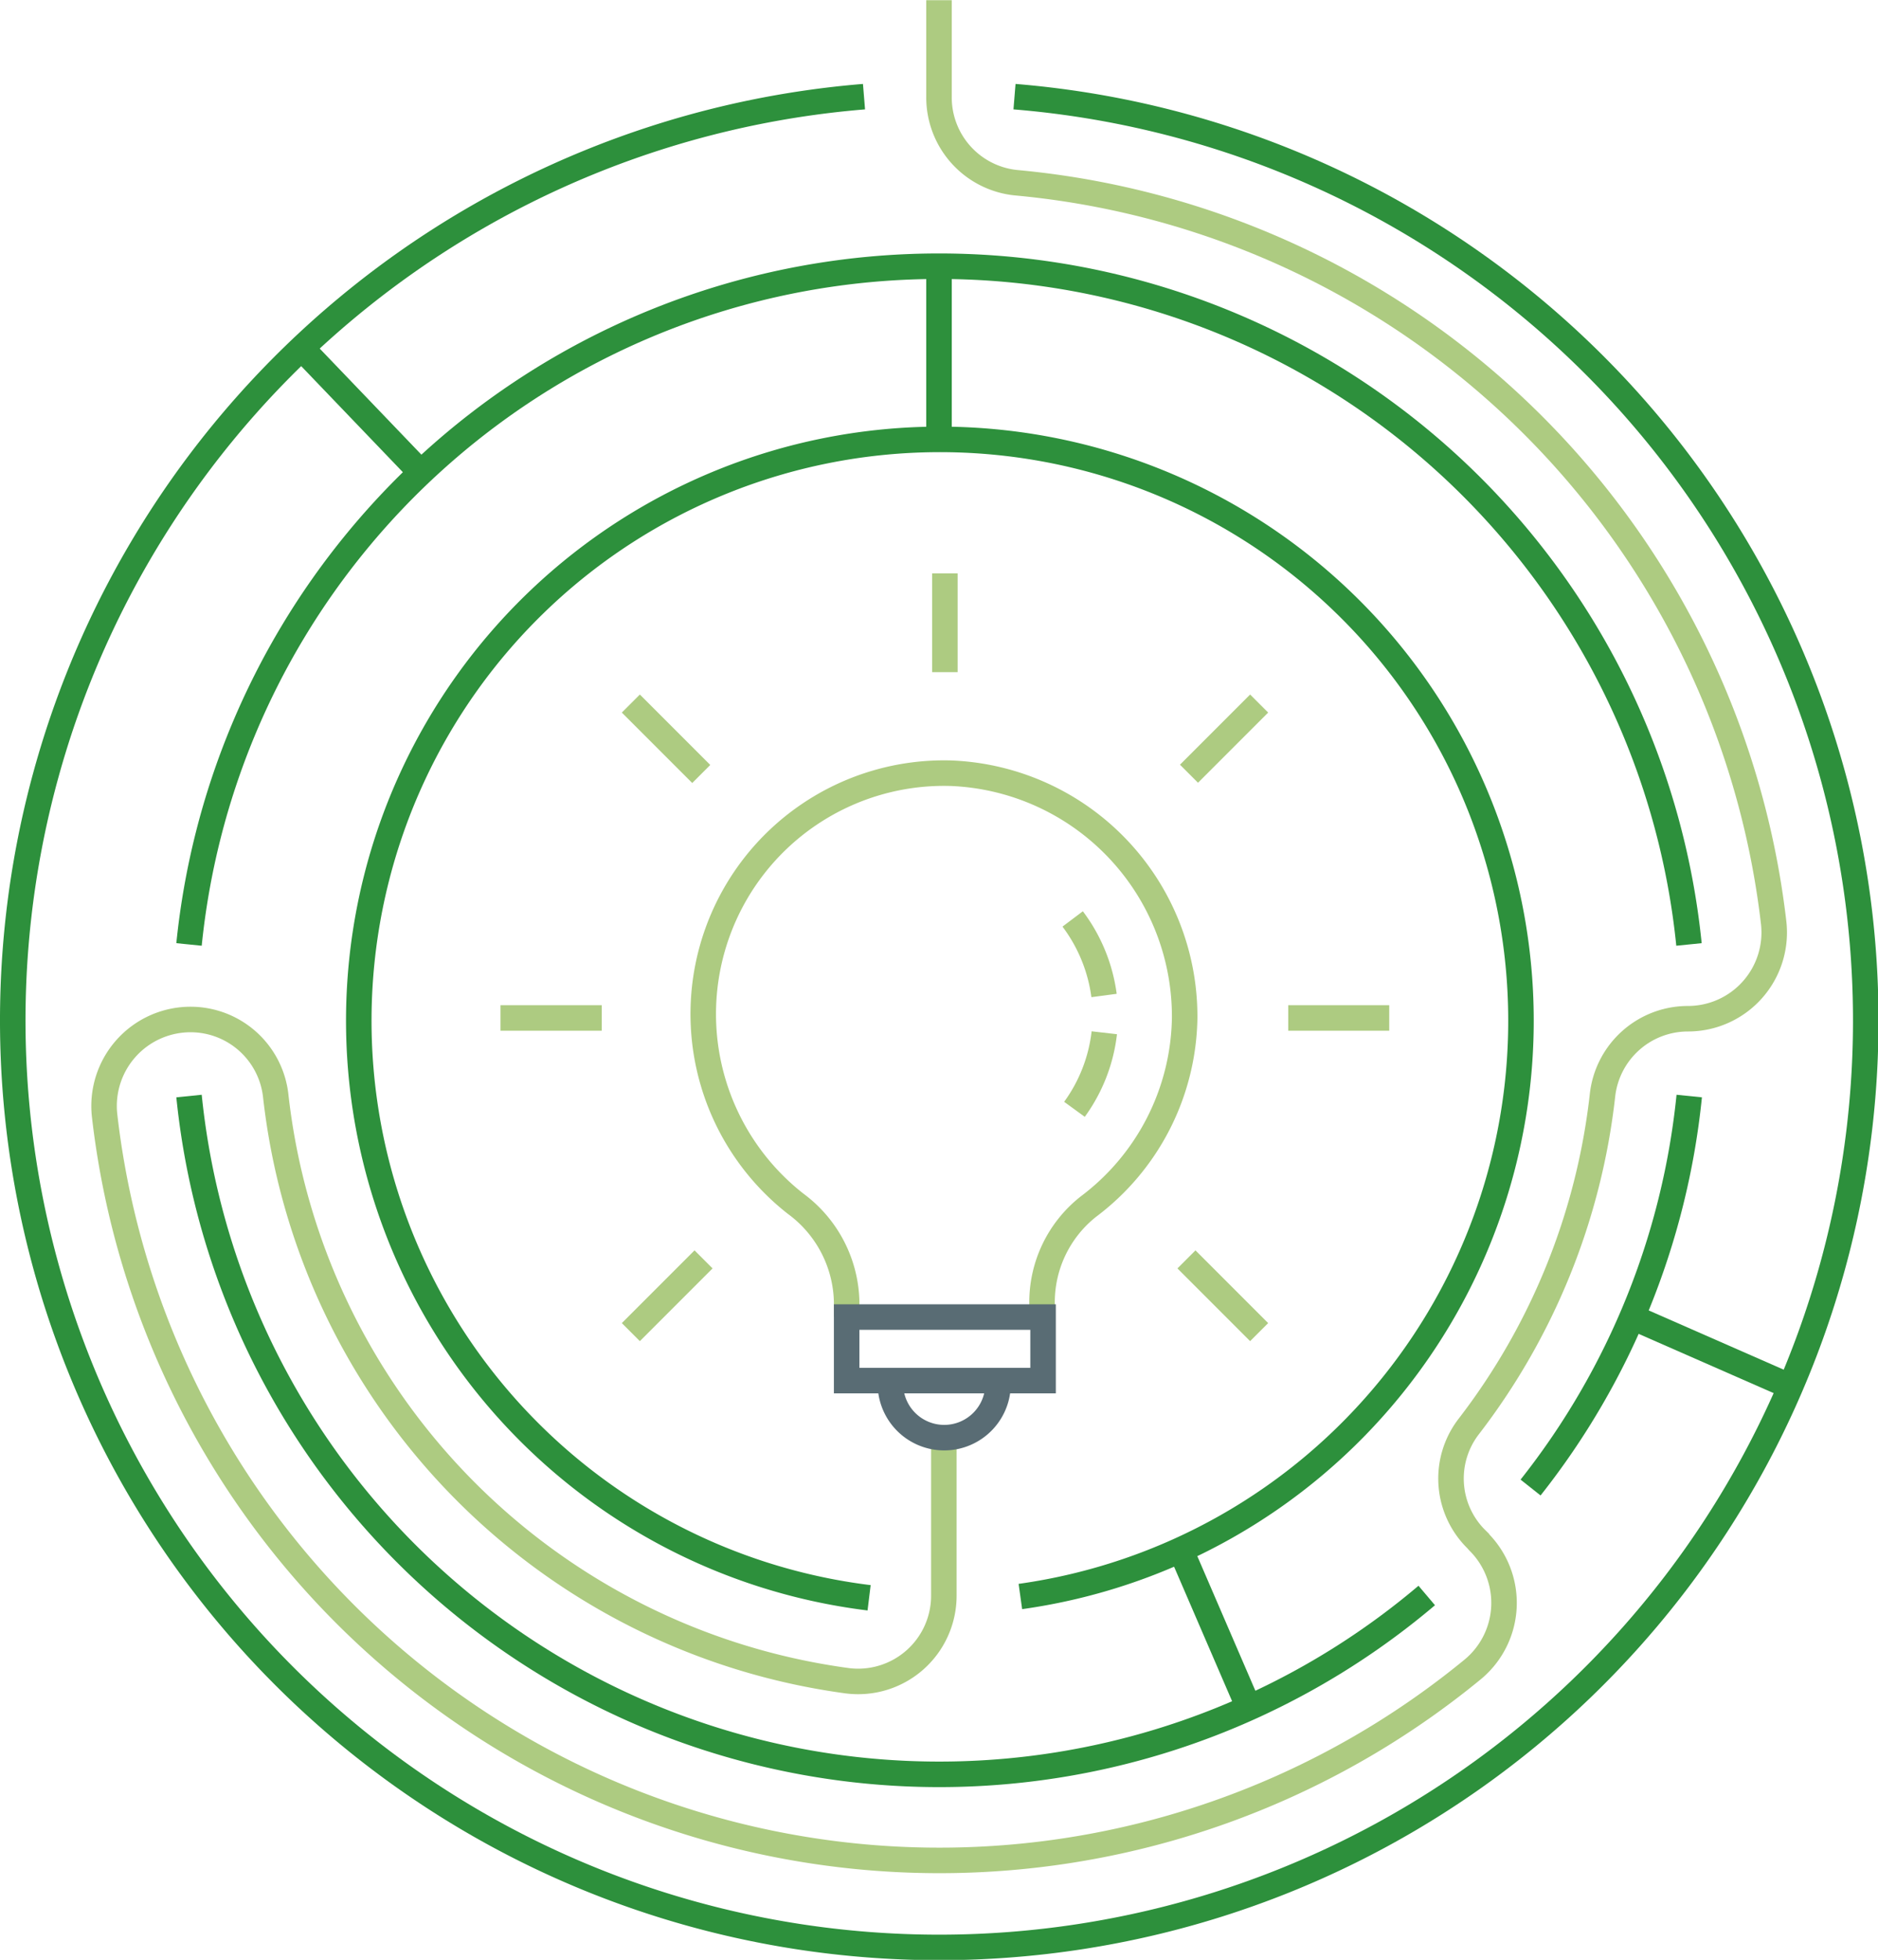 <svg id="Layer_1" data-name="Layer 1" xmlns="http://www.w3.org/2000/svg" width="25.97mm" height="27.09mm" viewBox="0 0 73.62 76.78"><title>Building- Understanding</title><path d="M43.29,40.46a6.32,6.32,0,0,1-1.17,3" fill="none" stroke="#adcb81" stroke-miterlimit="10"/><path d="M42.05,36a6.38,6.38,0,0,1,1.23,3" fill="none" stroke="#adcb81" stroke-miterlimit="10"/><path d="M37,56.18l0,6.31a3.36,3.36,0,0,1-3.79,3.36A26.05,26.05,0,0,1,10.81,42.94a3.36,3.36,0,0,0-3.34-3h0a3.39,3.39,0,0,0-3.37,3.76A32.94,32.94,0,0,0,57.74,65.4a3.38,3.38,0,0,0,.22-5l-.08-.09a3.34,3.34,0,0,1-.32-4.4,26,26,0,0,0,5.26-13,3.37,3.37,0,0,1,3.35-3h0a3.38,3.38,0,0,0,3.36-3.76,32.93,32.93,0,0,0-29.72-29,3.36,3.36,0,0,1-3-3.36V0" fill="none" stroke="#adcb81" stroke-miterlimit="10"/><line x1="50.5" y1="39.88" x2="54.46" y2="39.88" fill="#fff" stroke="#adcb81" stroke-miterlimit="10"/><line x1="19.62" y1="39.88" x2="23.59" y2="39.88" fill="#fff" stroke="#adcb81" stroke-miterlimit="10"/><line x1="46.51" y1="49.34" x2="49.36" y2="52.19" fill="#fff" stroke="#adcb81" stroke-miterlimit="10"/><line x1="24.73" y1="27.56" x2="27.49" y2="30.32" fill="#fff" stroke="#adcb81" stroke-miterlimit="10"/><line x1="37.04" y1="22.46" x2="37.04" y2="26.33" fill="#fff" stroke="#adcb81" stroke-miterlimit="10"/><line x1="27.58" y1="49.34" x2="24.73" y2="52.19" fill="#fff" stroke="#adcb81" stroke-miterlimit="10"/><line x1="49.36" y1="27.56" x2="46.61" y2="30.31" fill="#fff" stroke="#adcb81" stroke-miterlimit="10"/><path d="M33.19,51.6V51a4.9,4.9,0,0,0-2-3.84,9.44,9.44,0,0,1,6.09-16.87,9.54,9.54,0,0,1,9.16,9.61,9.42,9.42,0,0,1-3.77,7.37,4.77,4.77,0,0,0-1.82,3.82v.51" fill="none" stroke="#adcb81" stroke-miterlimit="10"/><path d="M39.12,54.07a2.11,2.11,0,1,1-4.21,0" fill="none" stroke="#596c74" stroke-miterlimit="10"/><path d="M39.77,3.78a36.32,36.32,0,1,1-5.9,0" fill="none" stroke="#2d903c" stroke-miterlimit="10"/><path d="M34.07,62.6A22.78,22.78,0,1,1,40,62.55" fill="none" stroke="#2d903c" stroke-miterlimit="10"/><line x1="36.81" y1="10.42" x2="36.81" y2="17.18" fill="none" stroke="#2d903c" stroke-miterlimit="10"/><line x1="46.28" y1="60.71" x2="48.96" y2="66.92" fill="none" stroke="#2d903c" stroke-miterlimit="10"/><line x1="63.98" y1="51.6" x2="70.18" y2="54.32" fill="none" stroke="#2d903c" stroke-miterlimit="10"/><line x1="16.5" y1="18.51" x2="11.82" y2="13.63" fill="none" stroke="#2d903c" stroke-miterlimit="10"/><path d="M55.93,62.51A29.56,29.56,0,0,1,7.41,42.94" fill="none" stroke="#2d903c" stroke-miterlimit="10"/><path d="M66.22,42.94A29.5,29.5,0,0,1,60,58.28" fill="none" stroke="#2d903c" stroke-miterlimit="10"/><path d="M7.41,37A29.55,29.55,0,0,1,66.21,37V37" fill="none" stroke="#2d903c" stroke-miterlimit="10"/><rect x="33.19" y="51.6" width="7.7" height="2.49" fill="none" stroke="#596c74" stroke-miterlimit="10"/></svg>